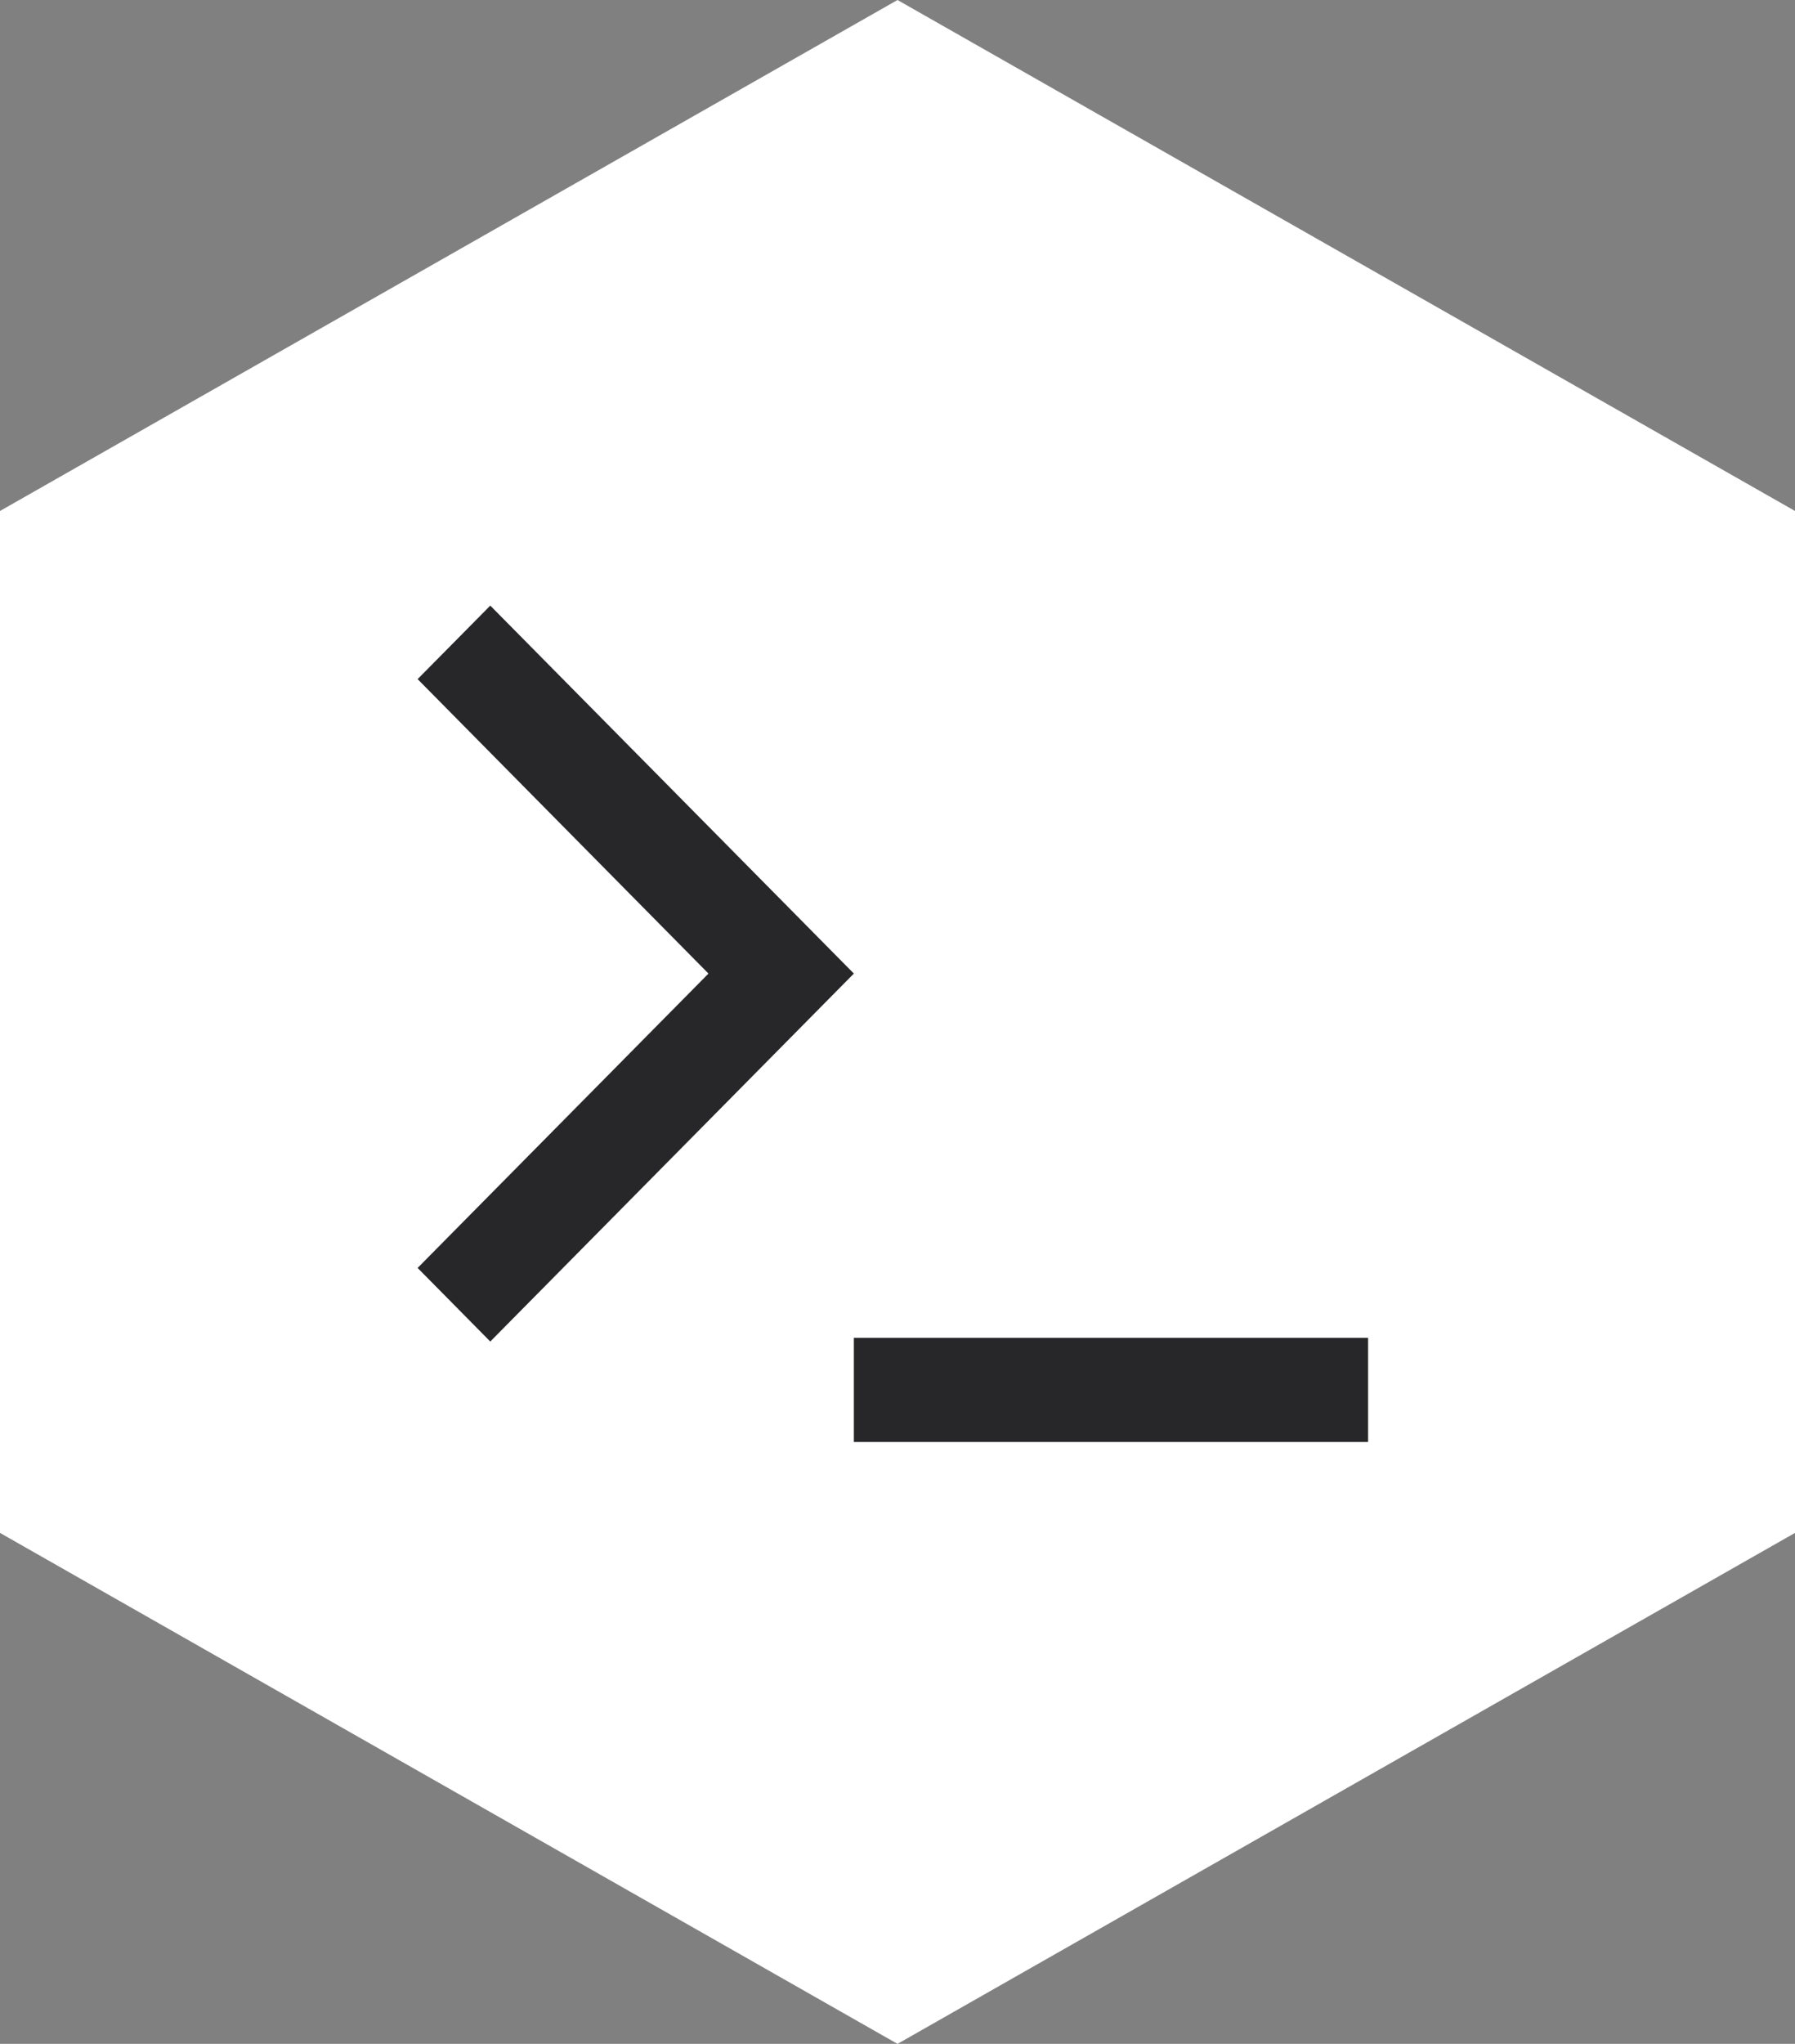 <svg width="29" height="33" viewBox="0 0 29 33" fill="none" xmlns="http://www.w3.org/2000/svg">
<rect x="0" y="0" width="29" height="33" fill="#808080" stroke="none"/>
<path d="M14.5 0L29 8.25V24.75L14.5 33L0 24.75V8.25L14.5 0Z" fill="white"/>
<path d="M13.795 15.719L7.921 21.66L6.747 20.472L11.446 15.719L6.747 10.965L7.921 9.778L13.795 15.719ZM13.795 21.601H22.103V23.281H13.795V21.601Z" fill="#27272A"/>
</svg>
